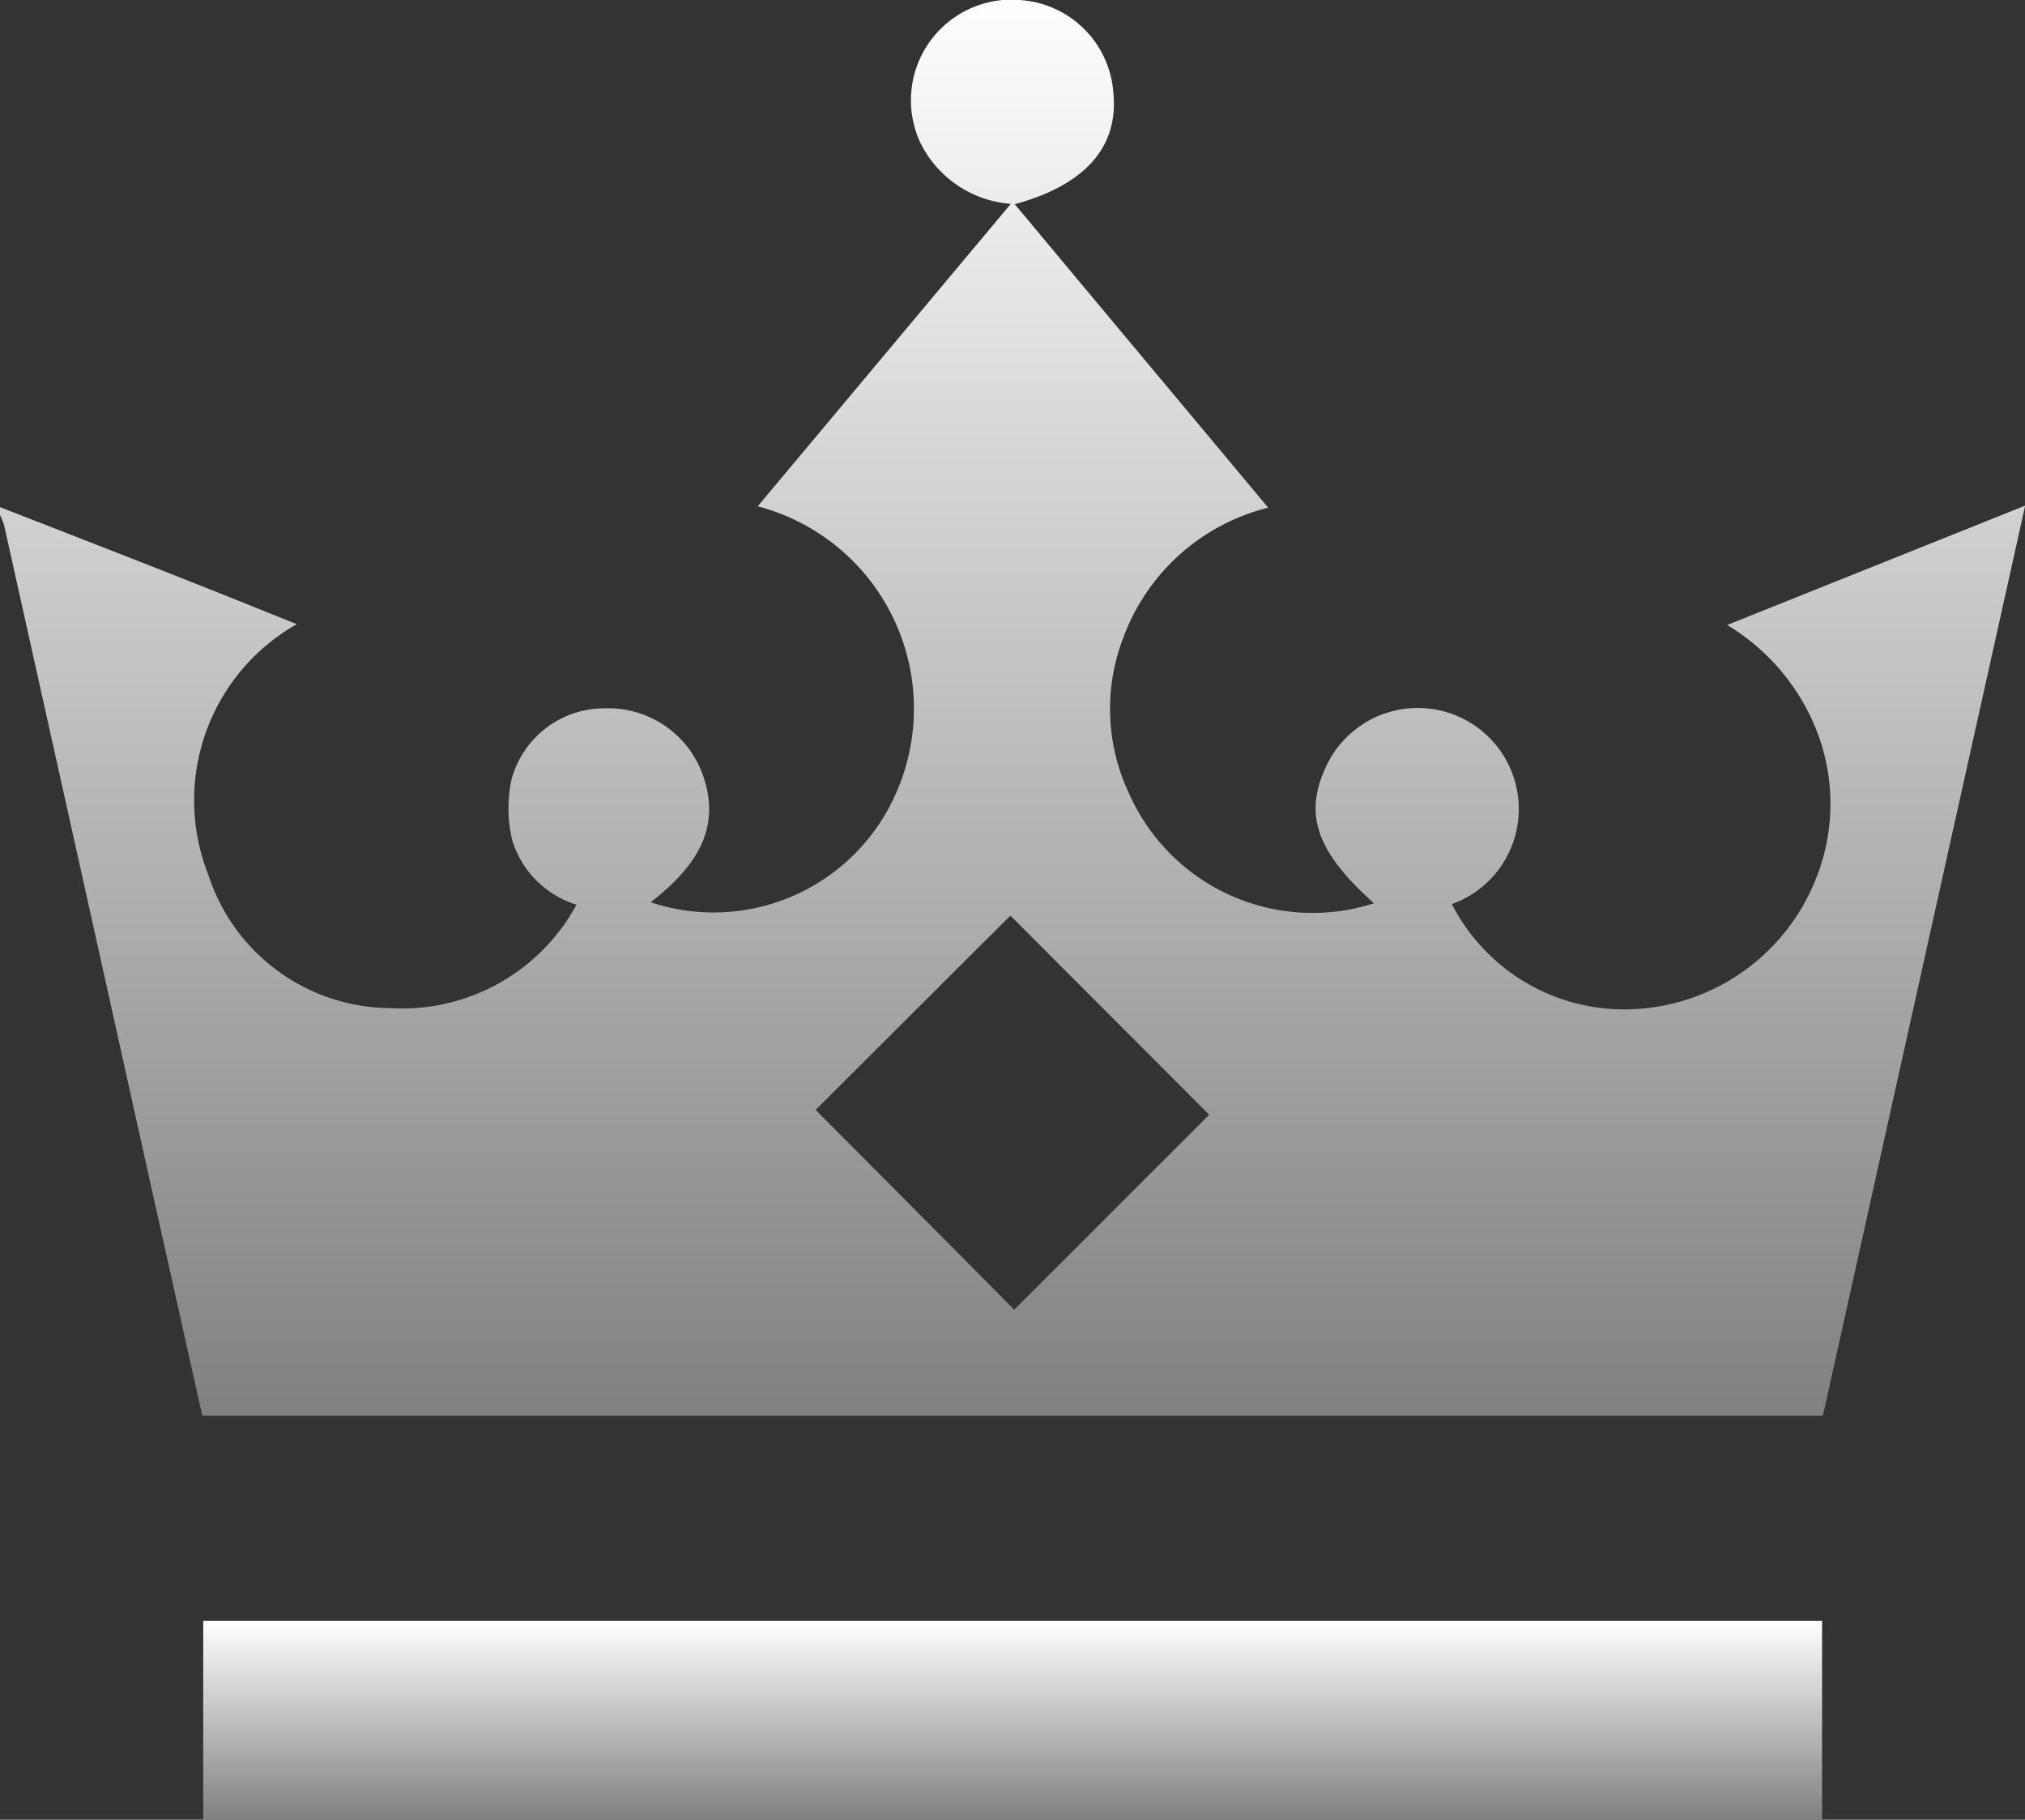 <svg xmlns="http://www.w3.org/2000/svg" xmlns:xlink="http://www.w3.org/1999/xlink" width="33.649" height="30.239" viewBox="0 0 33.649 30.239">
  <rect x="0" y="0" width="33.649" height="30.239" fill="#333333" stroke="none"/>
  <defs>
    <linearGradient id="linear-gradient" x1="0.5" x2="0.5" y2="1" gradientUnits="objectBoundingBox">
      <stop offset="0" stop-color="#fff"/>
      <stop offset="1" stop-color="gray"/>
    </linearGradient>
    <clipPath id="clip-path">
      <rect id="Rectangle_194" data-name="Rectangle 194" width="33.649" height="30.239" fill="url(#linear-gradient)"/>
    </clipPath>
  </defs>
  <g id="Group_661" data-name="Group 661" transform="translate(0 0)">
    <g id="Group_60" data-name="Group 60" transform="translate(0 0)" clip-path="url(#clip-path)">
      <path id="Path_161" data-name="Path 161" d="M0,8.429c1,.39,1.995.776,2.99,1.169.637.25,1.273.508,1.942.776A3.363,3.363,0,0,0,3.46,14.534a3.2,3.2,0,0,0,3.01,2.22A3.3,3.3,0,0,0,9.58,15.036,1.619,1.619,0,0,1,8.516,13.98,2.274,2.274,0,0,1,8.5,12.954a1.6,1.6,0,0,1,1.558-1.182,1.67,1.67,0,0,1,1.621,1.108c.277.787.011,1.438-.867,2.115a3.308,3.308,0,0,0,4.038-1.726A3.474,3.474,0,0,0,12.59,8.416c1.4-1.671,2.785-3.328,4.206-5.026a1.83,1.83,0,0,1-1.5-1.01A1.672,1.672,0,0,1,17,.007,1.661,1.661,0,0,1,18.5,1.54c.091.9-.464,1.536-1.638,1.855,1.4,1.679,2.793,3.344,4.211,5.043a3.459,3.459,0,0,0-2.425,2.209,3.283,3.283,0,0,0,.107,2.527,3.335,3.335,0,0,0,4.077,1.838c-.952-.848-1.171-1.471-.8-2.266a1.679,1.679,0,1,1,2.093,2.28,3.219,3.219,0,0,0,2.689,1.745A3.426,3.426,0,0,0,30.135,14.7a3.341,3.341,0,0,0,.107-2.406A3.572,3.572,0,0,0,28.7,10.388c1.668-.669,3.281-1.314,4.952-1.984-1.13,5.078-2.244,10.091-3.361,15.122H3.361q-.4-1.794-.8-3.583Q1.318,14.339.069,8.734A1.03,1.03,0,0,0,0,8.561V8.429M13.553,18.446c1.114,1.119,2.222,2.23,3.3,3.32l3.24-3.24L16.79,15.217c-1.075,1.07-2.181,2.176-3.237,3.229" transform="translate(0 -0.002)" fill="url(#linear-gradient)"/>
      <rect id="Rectangle_193" data-name="Rectangle 193" width="26.9" height="3.306" transform="translate(3.377 26.933)" fill="url(#linear-gradient)"/>
    </g>
  </g>
</svg>
